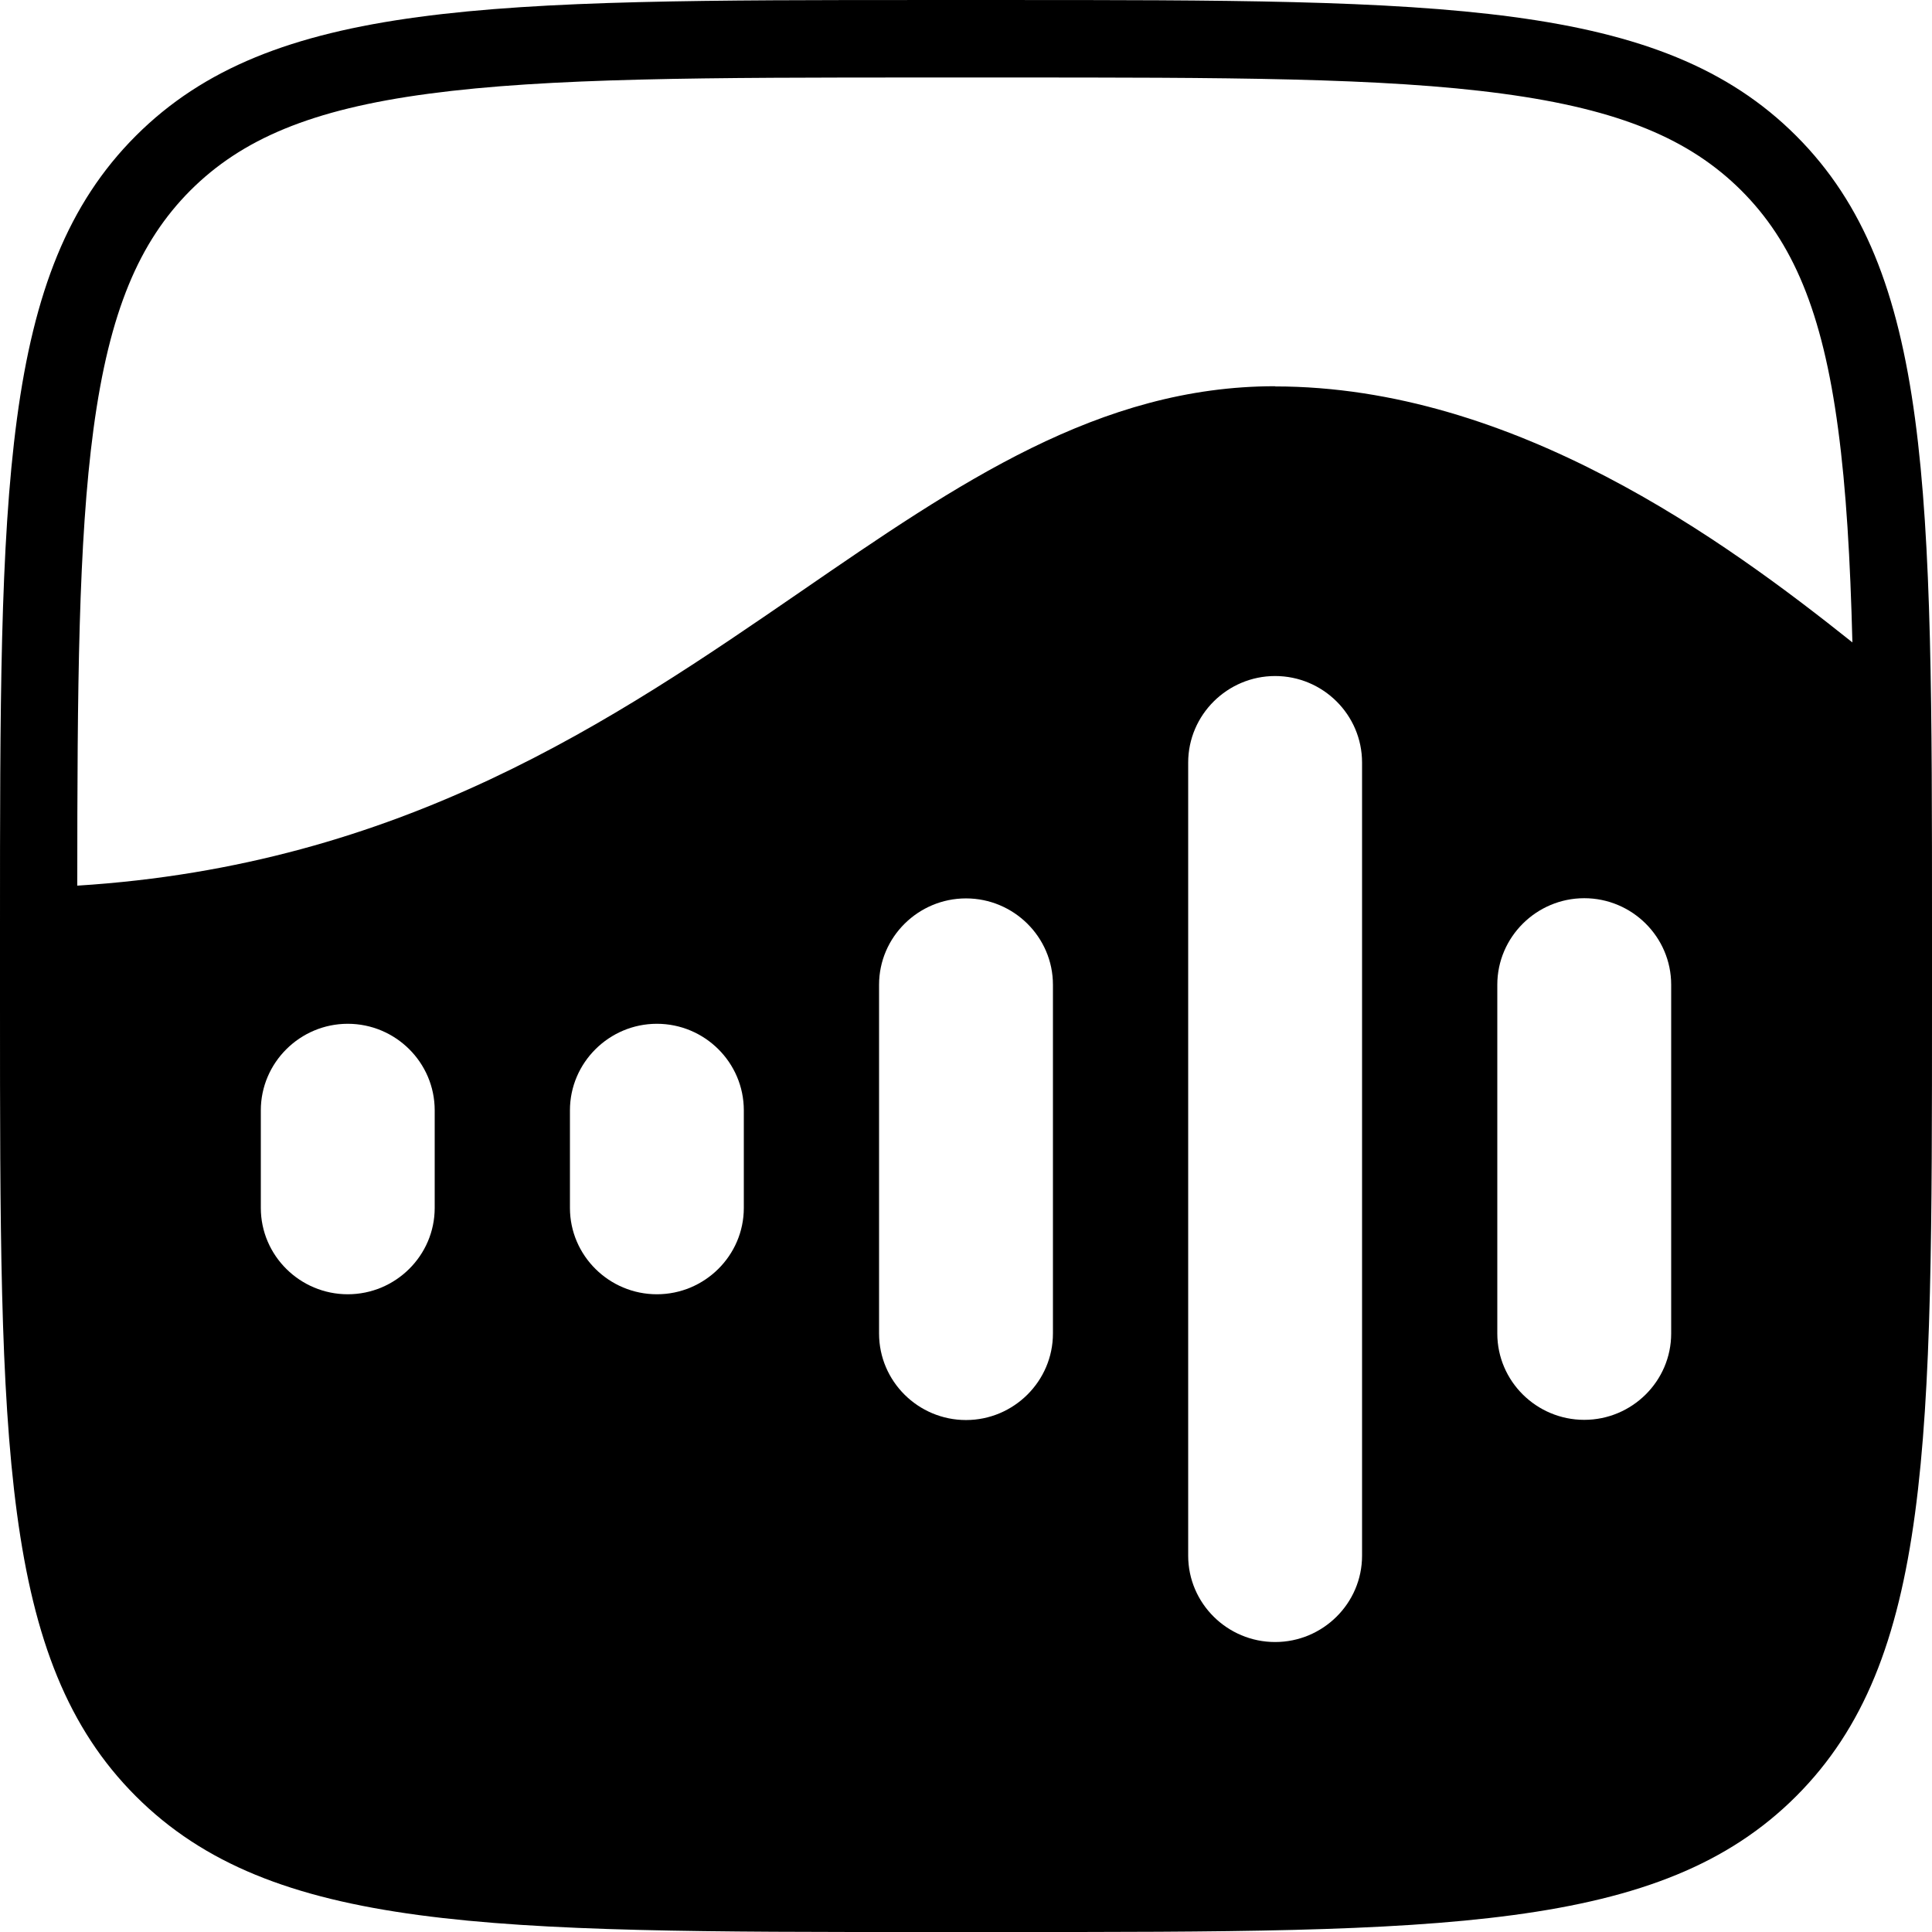 <svg width="100" height="100" viewBox="0 0 100 100" fill="none" xmlns="http://www.w3.org/2000/svg">
<path fill-rule="evenodd" clip-rule="evenodd" d="M92.97 7.031C85.94 0.001 74.63 0.001 52 0.001H48C25.37 0.001 14.06 0.001 7.03 7.031C0 14.061 0 25.371 0 48.001V52.001C0 74.631 0 85.941 7.03 92.971C14.06 100.001 25.37 100.001 48 100.001H52C74.63 100.001 85.94 100.001 92.97 92.971C100 85.941 100 74.631 100 52.001V48.001C100 25.371 100 14.061 92.97 7.031ZM50 73.501C47.53 73.501 45.5 71.501 45.5 69.021V50.971C45.5 48.501 47.53 46.501 50 46.501C52.47 46.501 54.5 48.501 54.5 50.971V69.021C54.5 71.491 52.47 73.501 50 73.501ZM61.5 80.521V39.471C61.5 37.001 63.53 34.991 66 34.991C68.47 34.991 70.5 36.991 70.5 39.471V80.521C70.5 82.991 68.47 84.991 66 84.991C63.53 84.991 61.5 82.991 61.5 80.521ZM86.5 69.021C86.5 71.491 84.47 73.491 82 73.491C79.53 73.491 77.5 71.491 77.5 69.021V50.971C77.5 48.501 79.53 46.491 82 46.491C84.47 46.491 86.5 48.491 86.5 50.971V69.021ZM66 19.991C56.9 19.991 49.63 24.991 41.46 30.611C31.76 37.281 20.78 44.791 4 45.841C4 35.531 4.06 28.011 4.84 22.201C5.66 16.111 7.21 12.511 9.85 9.861C12.5 7.211 16.1 5.661 22.19 4.851C28.4 4.021 36.56 4.011 47.99 4.011H51.99C63.42 4.011 71.58 4.011 77.79 4.851C83.88 5.671 87.48 7.221 90.13 9.861C92.78 12.511 94.33 16.111 95.14 22.201C95.56 25.331 95.77 28.961 95.88 33.251C89.3 28.001 78.37 20.001 65.99 20.001L66 19.991ZM38.5 57.471V62.521C38.5 64.991 36.47 66.991 34 66.991C31.53 66.991 29.5 64.991 29.5 62.521V57.471C29.5 55.001 31.53 52.991 34 52.991C36.47 52.991 38.5 54.991 38.5 57.471ZM18 66.991C15.53 66.991 13.5 64.991 13.5 62.521V57.471C13.5 55.001 15.53 52.991 18 52.991C20.47 52.991 22.5 54.991 22.5 57.471V62.521C22.5 64.991 20.47 66.991 18 66.991Z" fill="black"/>
</svg>
